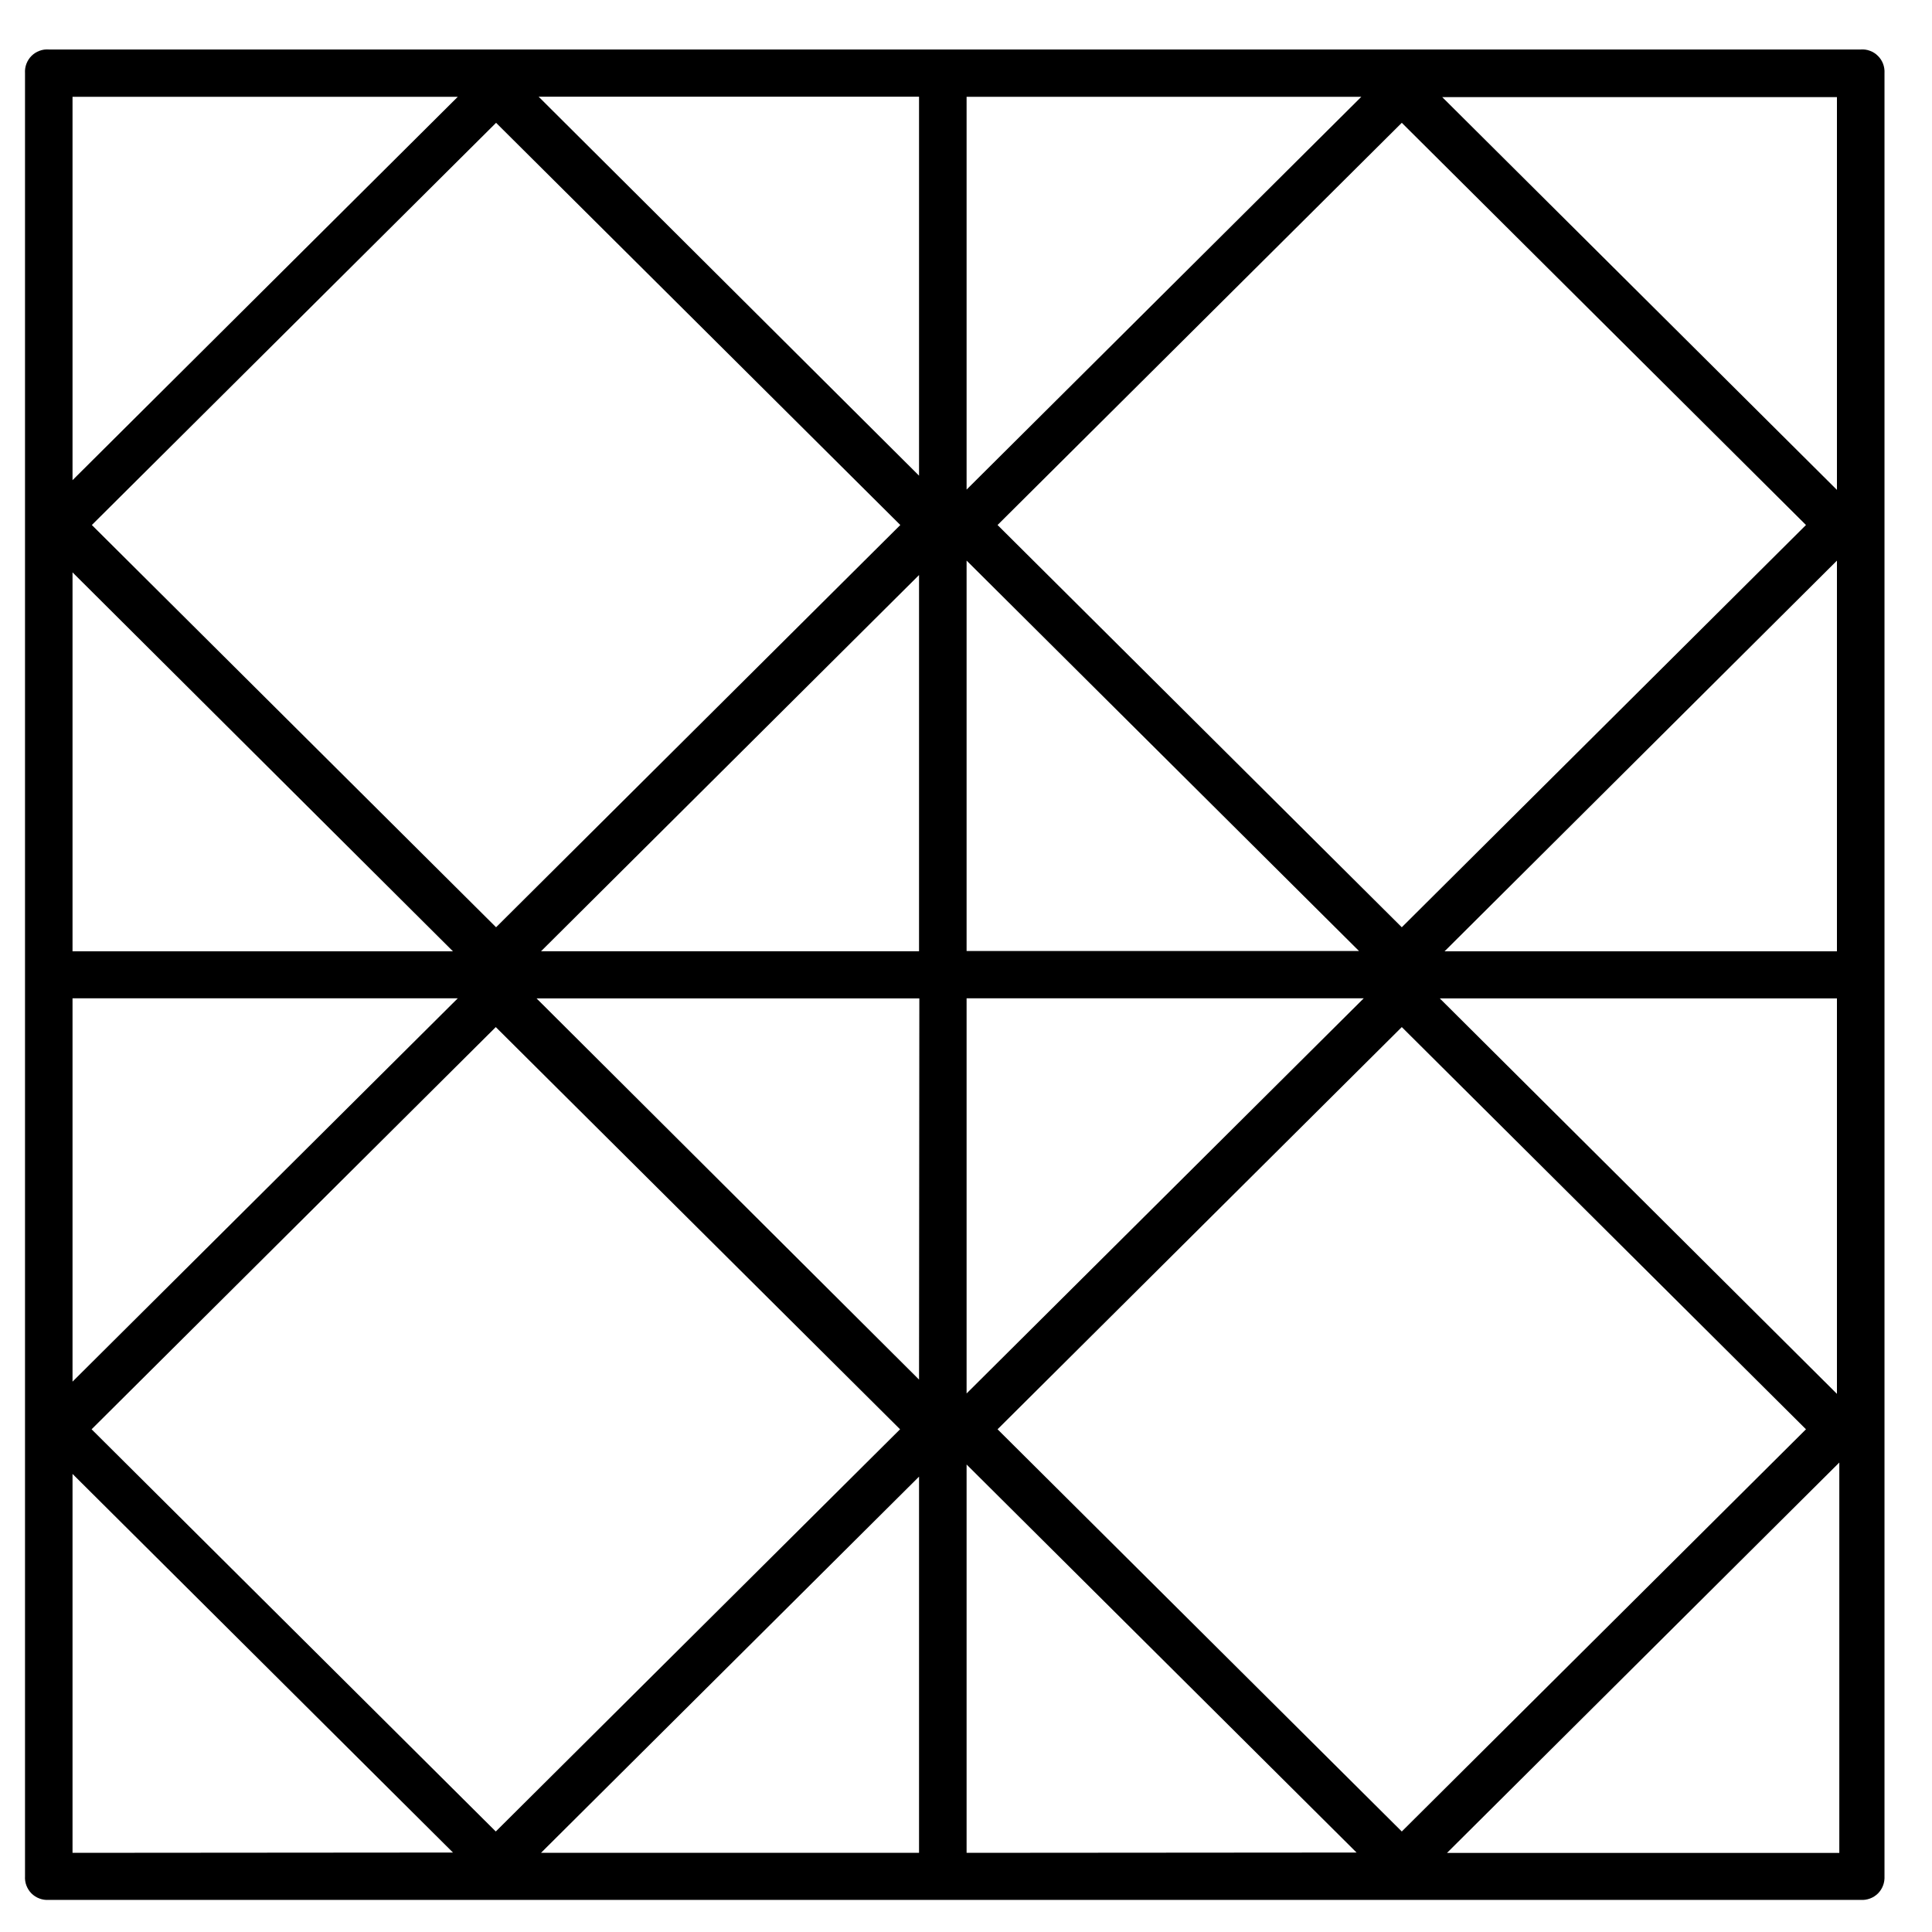 <svg width="39" height="39" viewBox="0 0 39 39" fill="none" xmlns="http://www.w3.org/2000/svg">
<path d="M37.56 0.999H0.984C0.921 0.994 0.856 1.003 0.796 1.026C0.736 1.048 0.682 1.083 0.636 1.128C0.591 1.173 0.556 1.228 0.533 1.288C0.51 1.348 0.501 1.412 0.505 1.476V37.874C0.501 37.938 0.51 38.002 0.533 38.062C0.556 38.122 0.591 38.177 0.636 38.222C0.682 38.267 0.736 38.302 0.796 38.324C0.856 38.347 0.921 38.356 0.984 38.352H37.56C37.624 38.356 37.688 38.347 37.749 38.324C37.809 38.302 37.863 38.267 37.909 38.222C37.954 38.177 37.989 38.122 38.012 38.062C38.035 38.002 38.044 37.938 38.041 37.874V1.477C38.045 1.413 38.035 1.349 38.013 1.289C37.99 1.229 37.955 1.174 37.909 1.129C37.864 1.083 37.809 1.048 37.749 1.026C37.689 1.003 37.625 0.994 37.56 0.999ZM19.512 1.954H27.48L19.512 9.883V1.954ZM28.297 2.479L36.456 10.598L28.297 18.718L20.137 10.598L28.297 2.479ZM19.512 11.316L27.433 19.197H19.512V11.316ZM19.512 20.152H27.529L19.512 28.129V20.152ZM1.464 1.954H9.241L1.464 9.693V1.954ZM10.014 2.479L18.174 10.598L10.014 18.718L1.854 10.598L10.014 2.479ZM1.464 11.554L9.144 19.204H1.464V11.554ZM1.464 20.152H9.241L1.464 27.89V20.152ZM1.464 37.402V29.753L9.144 37.396L1.464 37.402ZM1.849 28.852L10.008 20.733L18.169 28.852L10.008 36.971L1.849 28.852ZM18.552 37.402H10.921L18.552 29.808V37.402ZM18.552 27.849L10.831 20.154H18.558L18.552 27.849ZM18.552 19.203H10.921L18.552 11.608V19.203ZM18.552 9.602L10.873 1.952H18.552V9.602ZM19.512 37.402V29.563L27.384 37.396L19.512 37.402ZM20.137 28.852L28.297 20.733L36.456 28.852L28.297 36.971L20.137 28.852ZM37.081 37.404H29.209L37.129 29.523V37.404H37.081ZM37.081 28.137L29.064 20.154H37.081V28.137ZM37.081 19.204H29.16L37.081 11.317V19.204ZM37.081 9.889L29.113 1.96H37.081V9.889Z" fill="black"/>
</svg>

